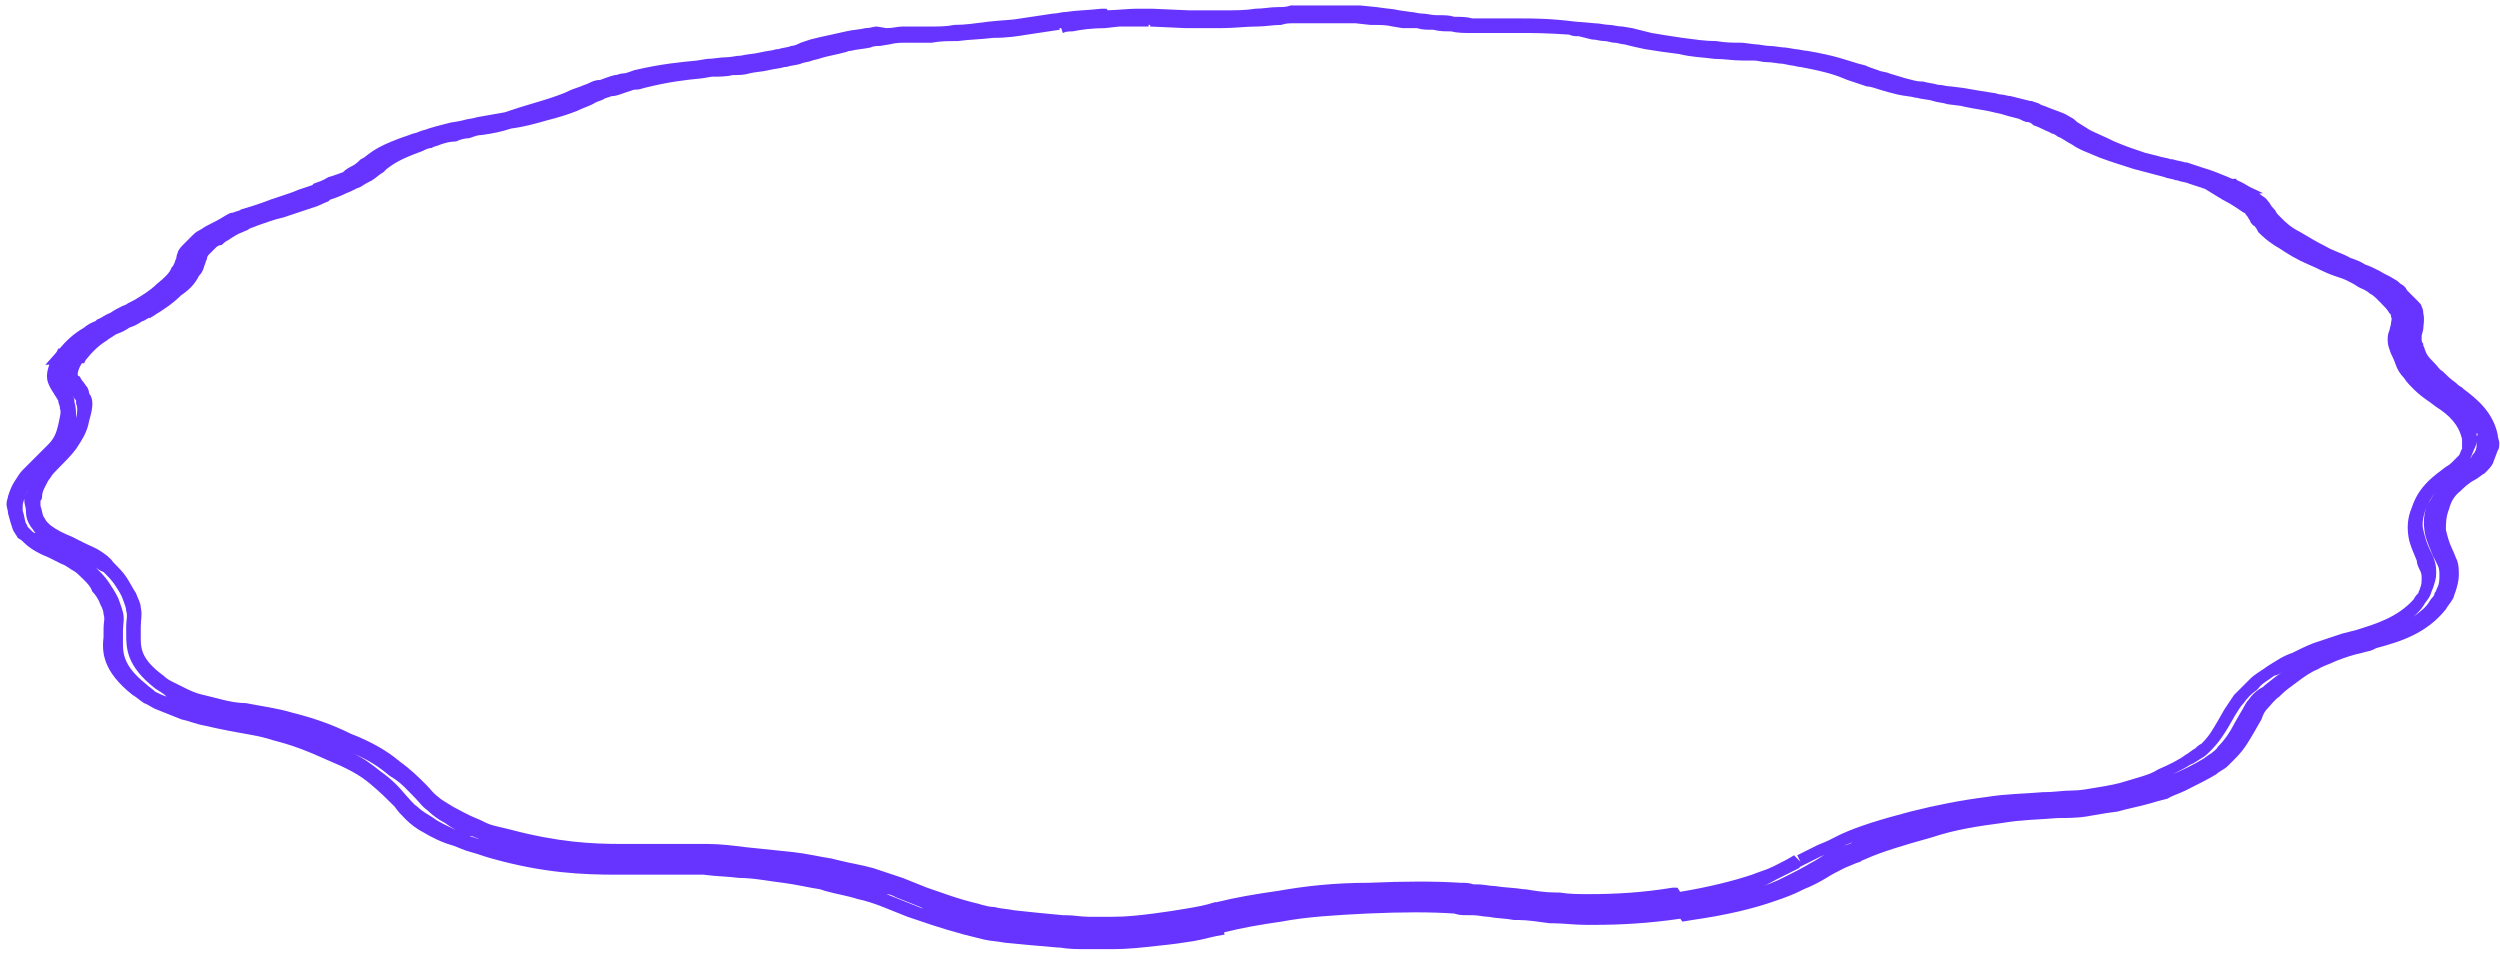 ﻿<?xml version="1.0" encoding="utf-8"?>
<svg version="1.1" xmlns:xlink="http://www.w3.org/1999/xlink" width="299px" height="114px" xmlns="http://www.w3.org/2000/svg">
  <g transform="matrix(1 0 0 1 -786 -604 )">
    <path d="M 201.212 110.228  L 200.964 109.878  C 197.194 110.43  193.789 110.615  190.571 110.615  L 189.797 110.615  C 188.249 110.615  186.895 110.422  185.734 110.422  L 185.347 110.422  C 183.993 110.228  182.638 110.035  181.671 110.035  L 181.091 110.035  C 180.123 109.841  178.963 109.841  177.995 109.647  C 177.415 109.647  176.834 109.454  176.061 109.454  L 175.48 109.454  C 174.9 109.454  174.513 109.454  173.932 109.26  C 171.03 109.067  167.935 109.067  163.485 109.26  C 159.616 109.454  156.327 109.647  153.231 110.228  C 150.652 110.597  148.599 110.965  146.405 111.501  L 146.46 111.777  C 145.105 111.97  143.945 112.358  142.784 112.551  C 141.623 112.745  140.269 112.938  138.334 113.132  C 136.593 113.326  134.852 113.519  133.11 113.519  C 131.95 113.519  130.982 113.519  130.015 113.519  C 128.854 113.519  127.887 113.519  126.726 113.326  L 126.532 113.326  C 124.211 113.132  122.083 112.938  120.148 112.745  C 119.181 112.551  118.407 112.551  117.633 112.358  C 116.859 112.164  116.085 111.97  115.311 111.777  C 112.409 111.002  110.281 110.228  108.54 109.647  L 105.638 108.486  C 104.67 108.099  103.51 107.711  102.542 107.518  C 101.381 107.131  100.027 106.937  98.673 106.55  L 98.092 106.356  C 96.738 106.163  95.19 105.775  93.643 105.582  C 91.901 105.388  90.16 105.001  88.419 105.001  C 86.871 104.808  85.517 104.808  84.163 104.614  C 82.228 104.614  80.487 104.614  78.745 104.614  C 77.972 104.614  77.391 104.614  76.617 104.614  L 73.909 104.614  C 69.652 104.614  65.009 104.42  58.818 102.678  C 58.044 102.484  57.077 102.097  56.303 101.904  C 55.529 101.71  54.755 101.323  54.175 101.129  C 52.821 100.742  51.66 100.161  50.692 99.581  C 49.919 99.193  49.145 98.613  48.564 98.032  C 47.984 97.451  47.597 97.064  47.21 96.483  C 46.243 95.515  45.469 94.741  44.308 93.773  C 42.954 92.611  41.406 91.837  39.084 90.869  C 36.956 89.901  35.021 89.127  32.7 88.546  C 30.959 87.965  29.217 87.771  27.283 87.384  C 26.315 87.191  25.348 86.997  24.574 86.804  C 23.413 86.61  22.639 86.223  21.672 86.029  C 20.705 85.642  19.737 85.255  18.77 84.868  C 18.19 84.674  17.803 84.287  17.222 84.093  C 16.642 83.706  16.255 83.319  15.868 83.125  C 12.192 80.221  12.192 77.898  12.385 76.156  L 12.385 75.962  C 12.385 75.769  12.385 75.575  12.385 75.188  C 12.385 74.414  12.579 74.026  12.385 73.446  C 12.385 73.058  12.192 72.671  11.999 72.284  C 11.805 71.703  11.418 71.123  11.031 70.735  C 10.838 70.155  10.451 69.767  10.064 69.38  L 9.87 69.187  C 9.483 68.799  9.096 68.412  8.71 68.219  C 8.323 68.025  7.936 67.638  7.355 67.444  L 5.808 66.67  C 4.84 66.283  3.679 65.702  2.905 64.928  C 2.712 64.734  2.519 64.54  2.132 64.347  C 1.938 63.96  1.745 63.766  1.551 63.379  C 1.358 62.798  1.164 62.217  0.971 61.443  C 0.971 61.056  0.777 60.669  0.777 60.281  C 0.777 59.894  0.971 59.507  0.971 59.313  C 1.164 58.733  1.358 58.152  1.745 57.571  C 2.132 56.99  2.325 56.603  2.712 56.216  C 3.099 55.829  3.486 55.442  3.873 55.054  C 4.647 54.28  5.227 53.699  5.808 53.119  C 6.581 52.344  6.775 51.57  6.968 50.795  C 7.162 49.827  7.355 49.247  7.162 48.86  C 7.162 48.666  7.162 48.666  7.162 48.666  C 6.968 48.085  6.968 48.085  6.968 47.892  C 6.775 47.698  6.775 47.504  6.581 47.311  C 6.388 46.924  6.194 46.73  6.001 46.343  C 5.808 45.956  5.614 45.568  5.614 44.988  C 5.614 44.602  5.71 44.119  5.903 43.612  L 5.421 43.633  L 6.639 42.261  C 6.683 42.201  6.728 42.142  6.775 42.084  L 6.968 41.697  L 7.139 41.681  C 7.884 40.784  8.807 39.899  10.064 39.18  C 10.257 38.986  10.838 38.599  11.418 38.406  L 11.612 38.212  C 12.192 38.018  12.579 37.631  13.159 37.438  C 13.74 37.05  14.127 36.857  14.514 36.663  C 14.901 36.47  15.094 36.47  15.288 36.276  L 16.061 35.889  C 17.029 35.308  17.996 34.727  18.77 33.953  C 19.737 33.179  20.318 32.598  20.511 32.017  C 20.898 31.63  20.898 31.243  21.092 30.855  C 21.092 30.468  21.285 30.275  21.285 30.081  C 21.479 29.694  21.672 29.5  22.059 29.113  C 22.252 28.92  22.639 28.532  23.026 28.145  C 23.22 27.952  23.413 27.758  23.8 27.564  C 24.187 27.371  24.381 27.177  24.768 26.984  C 25.541 26.596  26.315 26.209  26.896 25.822  C 27.283 25.629  27.476 25.435  27.863 25.435  C 28.25 25.241  28.637 25.241  28.83 25.048  C 30.185 24.661  31.345 24.273  32.313 23.886  L 34.054 23.305  C 34.634 23.112  35.215 22.918  35.602 22.725  C 36.182 22.531  36.763 22.337  37.343 22.144  L 37.536 21.95  C 38.117 21.757  38.697 21.563  39.278 21.176  C 40.052 20.982  40.439 20.789  41.019 20.595  C 41.406 20.208  41.793 20.014  42.18 19.821  C 42.567 19.627  42.954 19.24  43.147 19.046  L 43.534 18.853  C 44.501 18.078  45.469 17.304  48.951 16.143  C 49.338 15.949  49.725 15.949  50.112 15.755  C 50.499 15.562  50.886 15.562  51.273 15.368  C 51.853 15.175  52.627 14.981  53.401 14.787  C 53.981 14.594  54.562 14.594  55.336 14.4  C 55.916 14.207  56.496 14.207  57.077 14.013  C 58.238 13.819  59.205 13.626  60.366 13.432  C 61.527 13.045  62.688 12.658  64.042 12.271  C 65.396 11.883  66.557 11.496  67.524 11.109  C 68.298 10.722  68.879 10.528  69.459 10.335  C 69.846 10.141  70.039 10.141  70.426 9.948  C 70.813 9.754  71.2 9.56  71.781 9.56  C 72.361 9.367  72.748 9.173  73.522 8.98  C 73.909 8.98  74.102 8.786  74.489 8.786  C 74.876 8.786  75.263 8.592  75.843 8.399  C 79.132 7.624  81.454 7.431  83.389 7.237  L 84.55 7.044  C 85.323 7.044  86.097 6.85  86.871 6.85  C 87.452 6.85  88.032 6.657  88.612 6.657  C 89.386 6.463  90.16 6.463  90.934 6.269  C 91.708 6.076  92.288 6.076  92.869 5.882  L 93.062 5.882  C 93.643 5.689  94.223 5.689  94.61 5.495  C 94.997 5.495  95.384 5.301  95.771 5.108  L 96.932 4.721  C 97.705 4.527  98.479 4.333  99.447 4.14  L 101.188 3.753  C 101.962 3.559  102.736 3.559  103.51 3.365  C 104.09 3.365  104.477 3.172  104.864 3.172  L 106.025 3.365  C 106.799 3.365  107.379 3.172  107.959 3.172  C 108.733 3.172  109.12 3.172  109.701 3.172  L 111.248 3.172  C 112.216 3.172  113.183 3.172  114.15 2.978  C 115.505 2.978  116.665 2.785  118.213 2.591  C 119.954 2.398  121.115 2.398  122.083 2.204  L 125.952 1.623  C 126.532 1.623  126.919 1.43  127.5 1.43  C 128.661 1.236  130.015 1.236  131.756 1.042  L 132.336 1.042  L 132.472 1.229  C 133.804 1.194  134.984 1.042  136.012 1.042  L 136.206 1.042  C 136.786 1.042  137.173 1.042  137.754 1.042  L 142.203 1.236  C 143.364 1.236  144.525 1.236  146.266 1.236  C 147.814 1.236  148.975 1.236  150.136 1.042  C 151.103 1.042  151.877 0.849  152.844 0.849  C 153.425 0.849  153.812 0.849  154.392 0.655  C 154.779 0.655  155.359 0.655  155.94 0.655  C 156.52 0.655  157.294 0.655  157.874 0.655  L 159.035 0.655  L 160.196 0.655  C 161.163 0.655  161.937 0.655  162.711 0.655  L 164.646 0.849  C 165.807 1.042  166.581 1.042  167.354 1.236  L 168.709 1.43  C 169.096 1.43  169.676 1.623  170.063 1.623  C 170.643 1.623  171.224 1.817  171.804 1.817  L 171.998 1.817  C 172.772 1.817  173.352 1.817  173.932 2.01  C 174.706 2.01  175.48 2.01  176.061 2.204  C 176.641 2.204  177.221 2.204  177.802 2.204  L 178.769 2.204  L 181.865 2.204  C 183.412 2.204  185.347 2.204  188.443 2.591  L 190.764 2.785  C 191.345 2.785  191.925 2.978  192.505 2.978  C 192.892 2.978  193.473 3.172  194.053 3.172  L 195.214 3.365  C 195.988 3.559  196.762 3.753  197.536 3.946  C 198.696 4.14  199.857 4.333  201.212 4.527  C 202.759 4.721  203.92 4.914  205.274 4.914  C 206.435 5.108  207.209 5.108  208.37 5.108  L 209.918 5.301  C 210.498 5.301  211.078 5.495  211.659 5.495  C 212.239 5.495  213.013 5.689  213.594 5.689  L 214.754 5.882  C 215.141 5.882  215.722 6.076  216.109 6.076  C 219.591 6.657  220.945 7.237  222.3 7.624  L 223.074 7.818  C 223.461 8.012  224.041 8.205  224.621 8.399  C 225.008 8.592  225.589 8.592  225.976 8.786  C 226.556 8.98  227.33 9.173  227.91 9.367  C 228.684 9.56  229.265 9.754  229.845 9.754  L 230.038 9.754  C 230.619 9.948  231.199 9.948  231.78 10.141  C 232.36 10.141  232.747 10.335  233.327 10.335  L 234.875 10.528  C 236.036 10.722  237.003 10.916  238.358 11.109  C 238.745 11.109  238.938 11.303  239.325 11.303  C 239.712 11.303  240.099 11.496  240.486 11.496  C 241.26 11.69  242.034 11.883  242.807 12.077  L 243.001 12.077  C 243.388 12.271  243.775 12.271  243.968 12.464  C 244.355 12.658  244.549 12.658  244.936 12.851  C 245.516 13.045  245.903 13.239  246.483 13.432  C 247.064 13.626  247.257 13.819  247.644 14.013  C 248.031 14.207  248.225 14.4  248.418 14.594  C 248.998 14.981  249.385 15.175  249.966 15.562  C 250.74 15.949  251.707 16.336  252.868 16.917  C 254.222 17.498  255.383 17.885  256.544 18.272  L 258.092 18.659  C 258.672 18.853  259.059 18.853  259.639 19.046  L 259.833 19.046  C 260.413 19.24  260.8 19.24  261.38 19.434  L 261.574 19.434  C 262.154 19.627  262.735 19.821  263.315 20.014  C 264.542 20.365  265.768 20.875  266.995 21.399  L 267.378 21.369  L 267.572 21.563  C 268.139 21.806  268.638 22.084  269.084 22.366  L 270.667 23.112  L 270.201 23.148  C 270.364 23.27  270.519 23.388  270.667 23.499  C 271.054 23.693  271.247 24.08  271.441 24.273  C 271.634 24.661  271.828 24.854  272.021 25.048  C 272.215 25.241  272.215 25.435  272.408 25.629  C 272.408 25.629  272.602 25.822  272.602 25.822  L 272.989 26.209  C 273.376 26.596  273.956 27.177  275.117 27.758  C 276.084 28.339  277.052 28.92  278.212 29.5  C 279.18 30.081  280.147 30.275  281.114 30.855  C 281.695 31.049  282.275 31.243  282.856 31.63  C 283.436 31.823  283.823 32.017  284.597 32.404  C 285.177 32.791  285.758 32.985  286.338 33.372  C 286.725 33.566  286.918 33.759  287.112 33.953  C 287.499 34.147  287.692 34.34  287.886 34.727  C 288.466 35.308  288.853 35.695  289.24 36.082  C 289.434 36.276  289.627 36.47  289.627 36.663  C 289.82 37.05  289.82 37.244  289.82 37.438  C 290.014 38.212  289.82 38.986  289.82 39.374  L 289.627 40.148  C 289.627 40.341  289.627 40.535  289.627 40.535  C 289.627 40.729  289.627 40.922  289.82 41.116  L 289.82 41.309  C 290.014 41.697  290.014 41.89  290.207 42.277  C 290.401 42.665  290.788 43.052  291.175 43.439  C 291.562 43.826  291.755 44.213  292.142 44.407  C 292.529 44.794  293.109 45.375  293.69 45.762  C 293.883 45.956  294.077 46.149  294.464 46.343  L 294.657 46.536  C 296.205 47.698  298.14 49.247  298.72 51.957  C 298.72 52.344  298.914 52.731  298.914 52.925  C 298.914 53.312  298.914 53.699  298.72 53.893  C 298.527 54.474  298.333 54.861  298.14 55.442  C 297.946 55.829  297.559 56.216  297.172 56.603  C 296.785 56.797  296.398 57.184  296.012 57.378  C 295.238 57.765  294.657 58.346  294.27 58.733  C 293.496 59.313  293.109 60.088  292.916 60.862  C 292.529 61.83  292.529 62.605  292.529 63.379  C 292.723 64.153  292.916 64.928  293.303 65.702  C 293.496 66.089  293.69 66.67  293.883 67.057  C 294.077 67.638  294.077 68.219  294.077 68.799  C 294.077 69.38  293.883 70.155  293.69 70.735  C 293.496 71.123  293.496 71.51  293.303 71.703  C 293.109 72.091  292.723 72.478  292.529 72.865  C 290.207 75.769  287.112 76.737  284.21 77.511  L 283.823 77.705  C 283.436 77.898  283.049 77.898  282.469 78.092  C 281.501 78.285  280.34 78.673  279.373 79.06  C 278.599 79.447  277.825 79.641  277.245 80.028  C 276.278 80.415  275.504 80.996  274.73 81.577  C 273.956 82.157  273.376 82.544  272.795 83.125  L 272.602 83.319  C 272.021 83.706  271.634 84.287  271.247 84.674  C 270.86 85.061  270.667 85.448  270.474 86.029  L 269.7 87.384  C 269.119 88.352  268.539 89.514  267.378 90.675  C 266.991 91.063  266.798 91.256  266.411 91.643  C 266.024 92.03  265.443 92.224  265.056 92.611  C 264.089 93.192  262.928 93.773  261.38 94.547  C 260.607 94.934  259.833 95.128  259.252 95.515  C 258.478 95.709  257.705 95.902  257.124 96.096  C 255.77 96.483  254.609 96.677  253.255 97.064  C 251.707 97.257  250.74 97.451  249.579 97.645  C 248.418 97.838  247.064 97.838  246.096 97.838  C 243.775 98.032  241.84 98.032  239.518 98.419  C 236.616 98.806  233.908 99.193  231.006 100.161  C 227.523 101.129  225.008 101.904  223.267 102.678  C 222.88 102.872  222.687 102.872  222.493 103.065  L 221.913 103.259  C 221.526 103.452  220.945 103.646  220.558 103.84  C 219.785 104.227  219.011 104.614  218.43 105.001  C 217.463 105.582  216.689 105.969  215.722 106.356  L 215.335 106.55  C 214.561 106.937  213.594 107.324  212.433 107.711  C 209.724 108.679  206.435 109.454  202.372 110.035  L 201.212 110.228  Z M 200.631 106.163  L 200.937 106.663  C 204.394 106.092  207.315 105.353  209.531 104.614  C 210.498 104.227  211.272 104.033  212.046 103.646  L 212.433 103.452  C 213.207 103.065  213.981 102.678  214.561 102.291  L 215.335 103.065  L 214.948 102.291  C 215.722 101.904  216.496 101.516  217.269 101.129  C 217.656 100.936  218.237 100.742  218.624 100.549  L 219.011 100.355  C 219.398 100.161  219.785 99.968  220.172 99.774  C 222.3 98.806  224.815 98.032  228.491 97.064  C 231.586 96.29  234.488 95.709  237.584 95.322  C 239.905 94.934  242.227 94.934  244.355 94.741  L 244.549 94.741  C 245.709 94.741  246.677 94.547  247.838 94.547  C 248.805 94.547  249.772 94.354  250.933 94.16  C 252.094 93.966  253.255 93.773  254.416 93.386  C 254.996 93.192  255.77 92.998  256.35 92.805  C 256.931 92.611  257.511 92.418  258.092 92.03  C 259.446 91.45  260.607 90.869  261.38 90.288  C 261.767 90.095  262.154 89.707  262.541 89.514  C 262.735 89.32  262.928 89.127  263.315 88.933  C 264.283 87.965  264.669 87.191  265.25 86.223  L 266.024 84.868  C 266.411 84.287  266.798 83.706  267.185 83.125  C 267.765 82.544  268.345 81.964  268.926 81.383  L 269.119 81.189  C 269.7 80.609  270.474 80.221  271.247 79.641  C 272.215 79.06  272.989 78.479  274.149 78.092  C 274.923 77.705  275.697 77.318  276.665 76.93  C 277.825 76.543  278.986 76.156  280.147 75.769  L 281.695 75.382  C 284.21 74.607  286.725 73.833  288.66 71.703  C 288.853 71.316  289.047 71.123  289.24 70.929  C 289.24 70.735  289.434 70.542  289.434 70.348  C 289.627 69.961  289.627 69.574  289.627 69.187  C 289.627 68.799  289.627 68.606  289.434 68.219  C 289.24 67.832  289.047 67.444  289.047 67.057  C 288.66 66.089  288.273 65.315  288.079 64.347  C 287.886 63.185  287.886 62.024  288.466 60.669  C 288.853 59.507  289.434 58.539  290.401 57.571  C 290.981 56.99  291.755 56.41  292.529 55.829  C 292.916 55.635  293.109 55.442  293.496 55.054  C 293.69 54.861  293.883 54.667  294.077 54.474  C 294.27 54.28  294.27 53.893  294.464 53.699  C 294.464 53.506  294.464 53.312  294.464 53.119  C 294.464 53.119  294.464 52.925  294.464 52.538  C 294.077 50.795  292.916 49.634  291.368 48.666  L 290.594 48.085  C 290.014 47.698  289.24 47.117  288.66 46.536  C 288.273 46.149  287.886 45.762  287.499 45.181  C 287.112 44.794  286.725 44.213  286.532 43.633  C 286.338 43.052  286.145 42.665  285.951 42.277  C 285.758 41.697  285.564 41.309  285.564 40.729  C 285.564 40.341  285.564 39.954  285.758 39.567  L 285.951 38.793  C 285.951 38.406  286.145 38.212  285.951 37.825  C 285.951 37.825  285.951 37.631  285.951 37.631  C 285.951 37.631  285.758 37.438  285.758 37.438  C 285.564 37.05  285.177 36.663  284.79 36.276  C 284.597 36.082  284.403 35.889  284.21 35.695  C 284.016 35.502  283.823 35.308  283.436 35.115  C 283.049 34.727  282.469 34.534  282.082 34.34  C 281.501 33.953  281.114 33.759  280.727 33.566  C 280.34 33.372  279.76 33.179  279.18 32.985  C 278.019 32.598  277.052 32.017  276.084 31.63  C 274.73 31.049  273.763 30.468  272.602 29.694  C 271.247 28.92  270.474 28.145  270.087 27.758  L 269.893 27.371  C 269.7 27.177  269.7 26.984  269.506 26.984  C 269.313 26.79  269.119 26.596  269.119 26.403  C 268.926 26.209  268.926 26.016  268.732 25.822  C 268.539 25.629  268.539 25.435  268.345 25.435  C 267.765 25.048  266.991 24.467  265.83 23.886  L 263.718 22.595  C 263.052 22.361  262.382 22.155  261.767 21.95  C 261.38 21.757  260.8 21.757  260.413 21.563  L 260.22 21.563  C 259.833 21.369  259.252 21.369  258.865 21.176  L 255.189 20.208  C 254.029 19.821  252.674 19.434  251.127 18.853  C 249.772 18.272  248.612 17.885  247.838 17.304  C 247.064 16.917  246.677 16.53  246.096 16.336  C 245.903 16.143  245.516 15.949  245.323 15.949  C 245.129 15.755  244.936 15.755  244.549 15.562  C 244.162 15.368  243.775 15.175  243.194 14.981  C 243.001 14.787  242.807 14.594  242.42 14.594  C 242.227 14.594  241.84 14.4  241.453 14.207  C 240.679 14.013  239.905 13.819  239.325 13.626  L 237.584 13.239  C 236.423 13.045  235.262 12.851  234.488 12.658  L 232.941 12.464  C 232.36 12.271  231.78 12.271  231.199 12.077  C 230.619 11.883  229.845 11.883  229.265 11.69  L 229.071 11.69  C 228.491 11.496  227.717 11.496  226.943 11.303  C 226.169 11.109  225.395 10.916  224.815 10.722  C 224.234 10.528  223.654 10.335  223.267 10.335  C 222.687 10.141  222.106 9.948  221.526 9.754  L 220.945 9.56  C 219.591 8.98  218.43 8.592  215.335 8.012  C 214.948 8.012  214.561 7.818  214.174 7.818  L 213.207 7.624  C 212.626 7.624  212.046 7.431  211.272 7.431  C 210.692 7.431  210.305 7.237  209.724 7.237  L 208.37 7.237  C 207.209 7.237  206.242 7.044  205.081 7.044  C 203.727 6.85  202.372 6.85  200.825 6.463  C 199.277 6.269  197.923 6.076  196.762 5.882  C 195.794 5.689  195.021 5.495  194.247 5.301  C 193.86 5.301  193.473 5.108  193.086 5.108  C 192.699 5.108  192.312 4.914  191.925 4.914  C 191.345 4.914  190.958 4.721  190.377 4.721  L 188.829 4.333  C 188.443 4.333  188.056 4.333  187.669 4.14  C 184.96 3.946  183.219 3.946  181.865 3.946  L 178.769 3.946  L 177.802 3.946  C 177.221 3.946  176.447 3.946  175.867 3.946  C 175.093 3.946  174.319 3.946  173.545 3.753  C 172.772 3.753  172.191 3.753  171.417 3.559  L 171.224 3.559  C 170.643 3.559  170.063 3.559  169.483 3.365  C 168.709 3.365  168.322 3.365  167.741 3.365  L 166.581 3.172  C 165.807 2.978  165.033 2.978  163.872 2.978  L 162.131 2.785  C 161.357 2.785  160.776 2.785  159.809 2.785  C 159.422 2.785  159.035 2.785  158.648 2.785  L 157.681 2.785  C 157.101 2.785  156.52 2.785  155.94 2.785  C 155.359 2.785  154.972 2.785  154.585 2.785  C 154.198 2.785  153.812 2.785  153.231 2.978  C 152.264 2.978  151.296 3.172  150.329 3.172  C 148.975 3.172  147.621 3.365  146.073 3.365  C 144.332 3.365  142.977 3.365  141.816 3.365  L 137.56 3.172  L 137.56 2.978  L 137.367 2.978  L 137.367 3.172  C 136.98 3.172  136.593 3.172  136.206 3.172  L 136.012 3.172  C 135.354 3.172  134.633 3.172  133.884 3.172  L 132.143 3.365  C 130.595 3.365  129.241 3.559  128.274 3.753  C 127.887 3.753  127.5 3.753  127.113 3.946  L 126.919 3.365  L 126.726 3.365  L 126.726 3.559  L 122.856 4.14  C 121.696 4.333  120.535 4.527  118.794 4.527  C 117.246 4.721  115.892 4.721  114.537 4.914  C 113.376 4.914  112.409 4.914  111.442 5.108  L 109.894 5.108  C 109.507 5.108  108.927 5.108  108.346 5.108  C 107.766 5.108  107.185 5.108  106.412 5.301  L 105.251 5.495  C 104.864 5.495  104.477 5.495  104.09 5.689  C 103.123 5.882  102.542 5.882  101.768 6.076  C 101.381 6.076  101.188 6.269  100.994 6.269  L 100.221 6.463  C 99.253 6.657  98.479 6.85  97.899 7.044  L 97.125 7.237  C 96.738 7.431  96.158 7.431  95.771 7.624  C 95.19 7.818  94.61 7.818  94.03 8.012  L 93.836 8.012  C 93.256 8.205  92.675 8.205  91.901 8.399  C 91.127 8.592  90.354 8.592  89.58 8.786  C 88.999 8.98  88.225 8.98  87.645 8.98  C 86.871 9.173  85.904 9.173  85.13 9.173  L 83.969 9.367  C 82.034 9.56  80.1 9.754  77.004 10.528  C 76.424 10.722  76.23 10.722  75.843 10.722  L 74.683 11.109  C 74.102 11.303  73.715 11.496  73.135 11.496  C 72.748 11.69  72.361 11.69  72.167 11.883  C 71.781 12.077  71.587 12.077  71.2 12.271  C 70.62 12.658  69.846 12.851  69.072 13.239  C 68.105 13.626  66.944 14.013  65.396 14.4  C 64.042 14.787  62.688 15.175  61.14 15.368  C 59.979 15.755  59.012 15.949  57.657 16.143  C 57.077 16.143  56.69 16.336  56.11 16.53  C 55.529 16.53  54.949 16.723  54.562 16.917  C 53.788 16.917  53.208 17.11  52.627 17.304  C 52.24 17.498  51.853 17.498  51.66 17.691  C 51.273 17.691  50.886 17.885  50.499 18.078  C 47.79 19.046  47.016 19.627  46.243 20.208  L 45.856 20.595  C 45.469 20.789  45.082 21.176  44.501 21.563  C 44.114 21.757  43.728 21.95  43.147 22.337  C 42.567 22.531  41.986 22.918  41.406 23.112  C 40.632 23.499  40.052 23.693  39.471 23.886  L 39.278 24.08  C 38.697 24.273  38.117 24.661  37.343 24.854  C 36.763 25.048  36.182 25.241  35.602 25.435  L 33.861 26.016  C 32.893 26.209  31.926 26.596  30.765 26.984  C 30.378 27.177  30.185 27.177  29.798 27.371  C 29.604 27.564  29.411 27.564  29.024 27.758  C 28.443 27.952  27.863 28.339  27.283 28.726  C 26.896 28.92  26.702 29.113  26.509 29.307  C 26.122 29.307  25.928 29.5  25.735 29.694  C 25.541 29.888  25.348 30.081  24.961 30.468  C 24.768 30.662  24.768 30.855  24.768 30.855  C 24.768 31.049  24.574 31.243  24.574 31.436  C 24.381 31.823  24.381 32.404  23.8 32.985  C 23.413 33.759  22.833 34.534  21.672 35.308  C 20.705 36.276  19.544 37.05  18.576 37.631  C 18.383 37.825  18.19 37.825  17.996 38.018  L 17.803 38.018  C 17.416 38.212  17.222 38.406  17.029 38.406  C 16.448 38.793  16.061 38.986  15.481 39.18  C 14.901 39.567  14.514 39.761  13.933 39.954  C 13.353 40.341  12.966 40.535  12.772 40.729  C 11.805 41.309  11.031 42.084  10.257 43.052  L 10.064 43.439  L 9.787 43.45  C 9.42 44.029  9.29 44.476  9.29 44.794  C 9.29 44.794  9.29 44.988  9.483 44.988  C 9.677 45.181  9.677 45.375  9.87 45.568  C 10.064 45.762  10.257 46.149  10.451 46.343  C 10.451 46.343  10.644 46.73  10.644 46.924  C 10.644 47.117  10.838 47.311  10.838 47.311  C 11.225 48.085  11.031 49.053  10.644 50.408  C 10.451 51.57  9.87 52.538  9.096 53.699  C 8.516 54.474  7.742 55.248  6.968 56.022  C 6.581 56.41  6.194 56.797  6.001 57.184  C 5.808 57.378  5.614 57.765  5.421 58.152  C 5.227 58.539  5.034 58.926  5.034 59.313  C 5.034 59.507  5.034 59.701  4.84 59.894  C 4.84 59.894  4.84 60.281  4.84 60.475  C 5.034 61.056  5.034 61.443  5.227 61.83  C 5.421 62.024  5.421 62.217  5.614 62.411  C 5.614 62.411  5.808 62.605  6.001 62.798  C 6.775 63.379  7.549 63.766  8.516 64.153  L 10.064 64.928  C 10.838 65.315  11.418 65.508  11.999 65.896  C 12.579 66.283  13.159 66.67  13.546 67.251  L 13.74 67.444  C 14.127 67.832  14.707 68.412  15.094 68.993  C 15.481 69.574  15.868 70.348  16.255 70.929  C 16.448 71.51  16.835 72.091  16.835 72.671  C 17.029 73.446  16.835 74.22  16.835 74.994  C 16.835 75.188  16.835 75.382  16.835 75.575  L 16.835 75.769  C 16.835 77.318  16.642 78.673  19.544 80.802  C 19.931 81.189  20.318 81.383  20.705 81.577  C 21.092 81.77  21.479 81.964  21.865 82.157  C 22.639 82.544  23.413 82.932  24.381 83.125  C 25.154 83.319  25.928 83.512  26.702 83.706  C 27.476 83.9  28.443 84.093  29.411 84.093  C 31.345 84.48  33.087 84.674  35.021 85.255  C 37.343 85.836  39.665 86.61  41.986 87.771  C 44.501 88.739  46.436 89.901  47.79 91.063  C 49.145 92.03  50.112 92.998  51.079 93.966  C 51.466 94.354  51.853 94.934  52.434 95.322  C 52.821 95.709  53.594 96.096  54.175 96.483  C 54.949 96.87  55.916 97.451  56.883 97.838  C 57.464 98.032  58.044 98.419  58.625 98.613  C 59.205 98.806  60.172 99  60.946 99.193  C 66.75 100.742  70.813 100.936  74.296 100.936  L 76.811 100.936  C 77.391 100.936  77.972 100.936  78.745 100.936  C 80.487 100.936  82.421 100.936  84.55 100.936  C 86.097 100.936  87.645 101.129  89.193 101.323  C 91.127 101.516  92.869 101.71  94.803 101.904  C 96.545 102.097  98.092 102.484  99.447 102.678  L 100.221 102.872  C 101.768 103.259  103.123 103.452  104.477 103.84  C 105.638 104.227  106.799 104.614  107.959 105.001  L 110.861 106.163  C 112.603 106.743  114.537 107.518  117.052 108.099  C 117.633 108.292  118.407 108.486  118.987 108.486  C 119.567 108.679  120.341 108.679  121.309 108.873  C 123.05 109.067  124.985 109.26  127.113 109.454  L 127.306 109.454  C 128.467 109.454  129.241 109.647  130.208 109.647  C 131.176 109.647  132.143 109.647  133.11 109.647  C 134.852 109.647  136.399 109.454  137.947 109.26  C 139.495 109.067  140.656 108.873  141.816 108.679  C 142.977 108.486  144.138 108.292  145.299 107.905  L 145.492 107.905  C 147.814 107.324  150.136 106.937  152.844 106.55  C 156.133 105.969  159.616 105.582  163.678 105.582  C 168.128 105.388  171.611 105.388  174.706 105.582  C 175.287 105.582  175.674 105.582  176.254 105.775  L 176.834 105.775  C 177.415 105.775  178.189 105.969  178.769 105.969  C 179.93 106.163  181.091 106.163  182.252 106.356  L 182.445 106.356  C 183.606 106.55  184.767 106.743  186.121 106.743  L 186.508 106.743  C 187.669 106.937  188.829 106.937  189.797 106.937  L 190.184 106.937  C 193.279 106.937  196.568 106.743  200.051 106.163  L 200.631 106.163  Z M 3.203 58.901  C 3.292 58.849  3.292 58.733  3.292 58.733  C 3.262 58.793  3.232 58.849  3.203 58.901  Z M 296.205 51.763  C 296.205 51.908  296.205 52.026  296.205 52.127  C 296.39 52.07  296.358 51.917  296.205 51.763  Z M 2.91 59.601  C 2.921 59.381  2.961 59.203  3.099 58.926  C 2.956 59.18  2.935 59.333  2.91 59.601  Z M 3.099 61.056  C 3.099 60.669  2.905 60.281  2.905 59.894  C 2.905 59.784  2.905 59.689  2.91 59.601  C 2.91 59.795  2.712 60.088  2.712 60.475  C 2.712 60.669  2.712 60.862  2.712 61.056  C 2.905 61.637  2.905 62.024  3.099 62.605  C 3.292 62.798  3.292 62.992  3.292 62.992  C 3.486 63.185  3.679 63.379  3.873 63.572  C 3.873 63.572  4.066 63.766  4.26 63.766  C 4.066 63.572  3.873 63.185  3.679 62.992  C 3.292 62.411  3.099 61.83  3.099 61.056  Z M 295.431 54.861  C 295.625 54.667  295.625 54.474  295.818 54.28  C 296.012 54.087  296.205 53.699  296.205 53.312  C 296.205 53.119  296.205 52.925  296.204 52.734  C 296.198 53.003  296.169 53.19  296.012 53.506  C 295.818 53.893  295.625 54.474  295.431 54.861  Z M 221.526 100.742  C 221.139 100.936  220.945 100.936  220.558 101.129  C 221.139 100.936  221.332 100.936  221.526 100.742  Z M 12.579 68.606  L 12.385 68.412  C 11.998 68.283  11.697 68.068  11.418 67.832  L 11.612 68.025  C 11.999 68.412  12.579 68.993  12.966 69.574  C 13.353 70.155  13.74 70.735  14.127 71.51  C 14.32 72.091  14.514 72.478  14.707 73.252  C 14.901 74.026  14.707 74.801  14.707 75.382  C 14.707 75.769  14.707 75.962  14.707 76.156  L 14.707 76.35  C 14.707 77.898  14.514 79.447  17.416 81.77  C 17.803 82.157  18.19 82.351  18.576 82.738  C 18.963 82.932  19.35 83.125  19.931 83.319  C 19.544 82.932  19.157 82.738  18.576 82.351  C 15.094 79.641  15.094 77.511  15.094 75.769  L 15.094 75.575  C 15.094 75.382  15.094 74.994  15.094 74.801  C 15.094 74.22  15.288 73.639  15.094 73.058  C 15.094 72.671  14.901 72.284  14.707 71.703  C 14.514 71.123  14.127 70.542  13.74 69.961  C 13.353 69.38  12.966 68.993  12.579 68.606  Z M 11.425 67.824  C 11.289 67.702  11.16 67.573  11.031 67.444  C 11.225 67.638  11.225 67.638  11.425 67.824  Z M 213.594 104.808  L 213.981 104.614  C 214.754 104.227  215.528 103.84  216.496 103.259  C 217.061 102.976  217.627 102.589  218.193 102.25  C 218 102.328  217.812 102.406  217.656 102.484  C 216.883 102.872  216.109 103.259  215.335 103.646  L 215.141 103.84  C 214.367 104.227  213.594 104.614  212.82 105.001  L 212.433 105.195  C 212.046 105.388  211.465 105.775  210.885 105.969  C 212.046 105.582  212.82 105.195  213.594 104.808  Z M 9.096 48.279  L 9.096 47.892  C 8.903 47.698  8.903 47.698  8.71 47.311  C 8.903 47.698  8.903 47.892  8.903 48.085  C 9.096 48.666  9.096 49.247  9.096 50.021  C 9.29 49.247  9.29 48.666  9.096 48.279  Z M 290.403 60.279  C 290.335 60.413  290.26 60.536  290.208 60.667  C 290.273 60.537  290.338 60.408  290.403 60.279  Z M 290.981 70.348  C 290.788 70.735  290.788 70.929  290.594 71.316  C 290.401 71.703  290.014 72.091  289.82 72.478  C 289.51 72.944  289.074 73.411  288.614 73.777  C 289.314 73.272  290.097 72.727  290.594 71.897  C 290.788 71.51  291.175 71.316  291.175 70.929  C 291.368 70.735  291.368 70.542  291.562 70.155  C 291.755 69.767  291.755 69.187  291.755 68.799  C 291.755 68.412  291.755 68.025  291.562 67.638  C 291.368 67.251  291.175 66.864  290.981 66.476  C 290.594 65.508  290.207 64.734  290.014 63.766  C 289.842 62.736  289.823 61.706  290.207 60.669  C 289.82 61.637  289.627 62.605  289.82 63.379  C 290.014 64.153  290.207 64.928  290.594 65.702  C 290.788 66.089  290.981 66.476  291.175 67.057  C 291.368 67.638  291.368 68.219  291.368 68.606  C 291.368 69.187  291.175 69.767  290.981 70.348  Z M 291.562 58.539  C 291.079 59.022  290.73 59.64  290.401 60.281  C 290.788 59.701  290.981 59.12  291.562 58.539  Z M 267.958 85.255  C 268.345 84.674  268.539 84.093  268.926 83.706  C 269.313 83.125  269.893 82.544  270.667 82.157  L 270.86 81.964  C 271.634 81.383  272.215 80.802  272.989 80.415  C 272.602 80.609  272.215 80.802  272.021 80.802  C 271.247 81.383  270.474 81.77  270.087 82.351  L 269.893 82.544  C 269.313 82.932  268.732 83.512  268.345 84.093  C 267.958 84.48  267.765 84.868  267.378 85.448  L 266.604 86.804  C 266.024 87.771  265.443 88.739  264.283 89.901  C 264.089 90.095  263.702 90.482  263.315 90.675  C 262.928 90.869  262.541 91.256  261.961 91.45  C 261.38 91.837  260.607 92.224  259.833 92.611  C 261.187 92.03  262.348 91.45  263.315 90.869  C 263.702 90.675  264.089 90.288  264.476 90.095  C 264.669 89.901  265.056 89.707  265.25 89.32  C 266.217 88.352  266.798 87.384  267.185 86.61  L 267.958 85.255  Z M 56.69 100.161  C 56.883 100.161  57.077 100.355  57.27 100.355  C 56.883 100.161  56.496 99.968  56.114 99.975  C 56.295 100.046  56.486 100.11  56.69 100.161  Z M 106.025 106.937  L 108.927 108.099  C 109.415 108.294  109.903 108.489  110.415 108.685  C 110.305 108.624  110.196 108.558  110.087 108.486  L 107.185 107.324  C 106.799 107.131  106.412 106.937  106.025 106.937  Z M 49.919 96.483  C 50.499 97.064  51.273 97.451  51.853 97.838  C 52.578 98.382  53.472 98.756  54.536 99.278  C 54.043 99.009  53.6 98.714  53.208 98.419  C 52.434 98.032  51.66 97.451  51.079 96.87  C 50.499 96.483  50.112 95.902  49.725 95.515  C 48.758 94.547  47.984 93.579  46.63 92.805  C 45.469 91.837  44.114 90.869  42.18 90.095  C 43.534 90.675  44.501 91.45  45.469 92.224  C 46.823 93.192  47.597 93.966  48.564 95.128  C 48.951 95.515  49.338 96.096  49.919 96.483  Z " fill-rule="nonzero" fill="#6633ff" stroke="none" transform="matrix(1 0 0 1 786 604 )" />
  </g>
</svg>